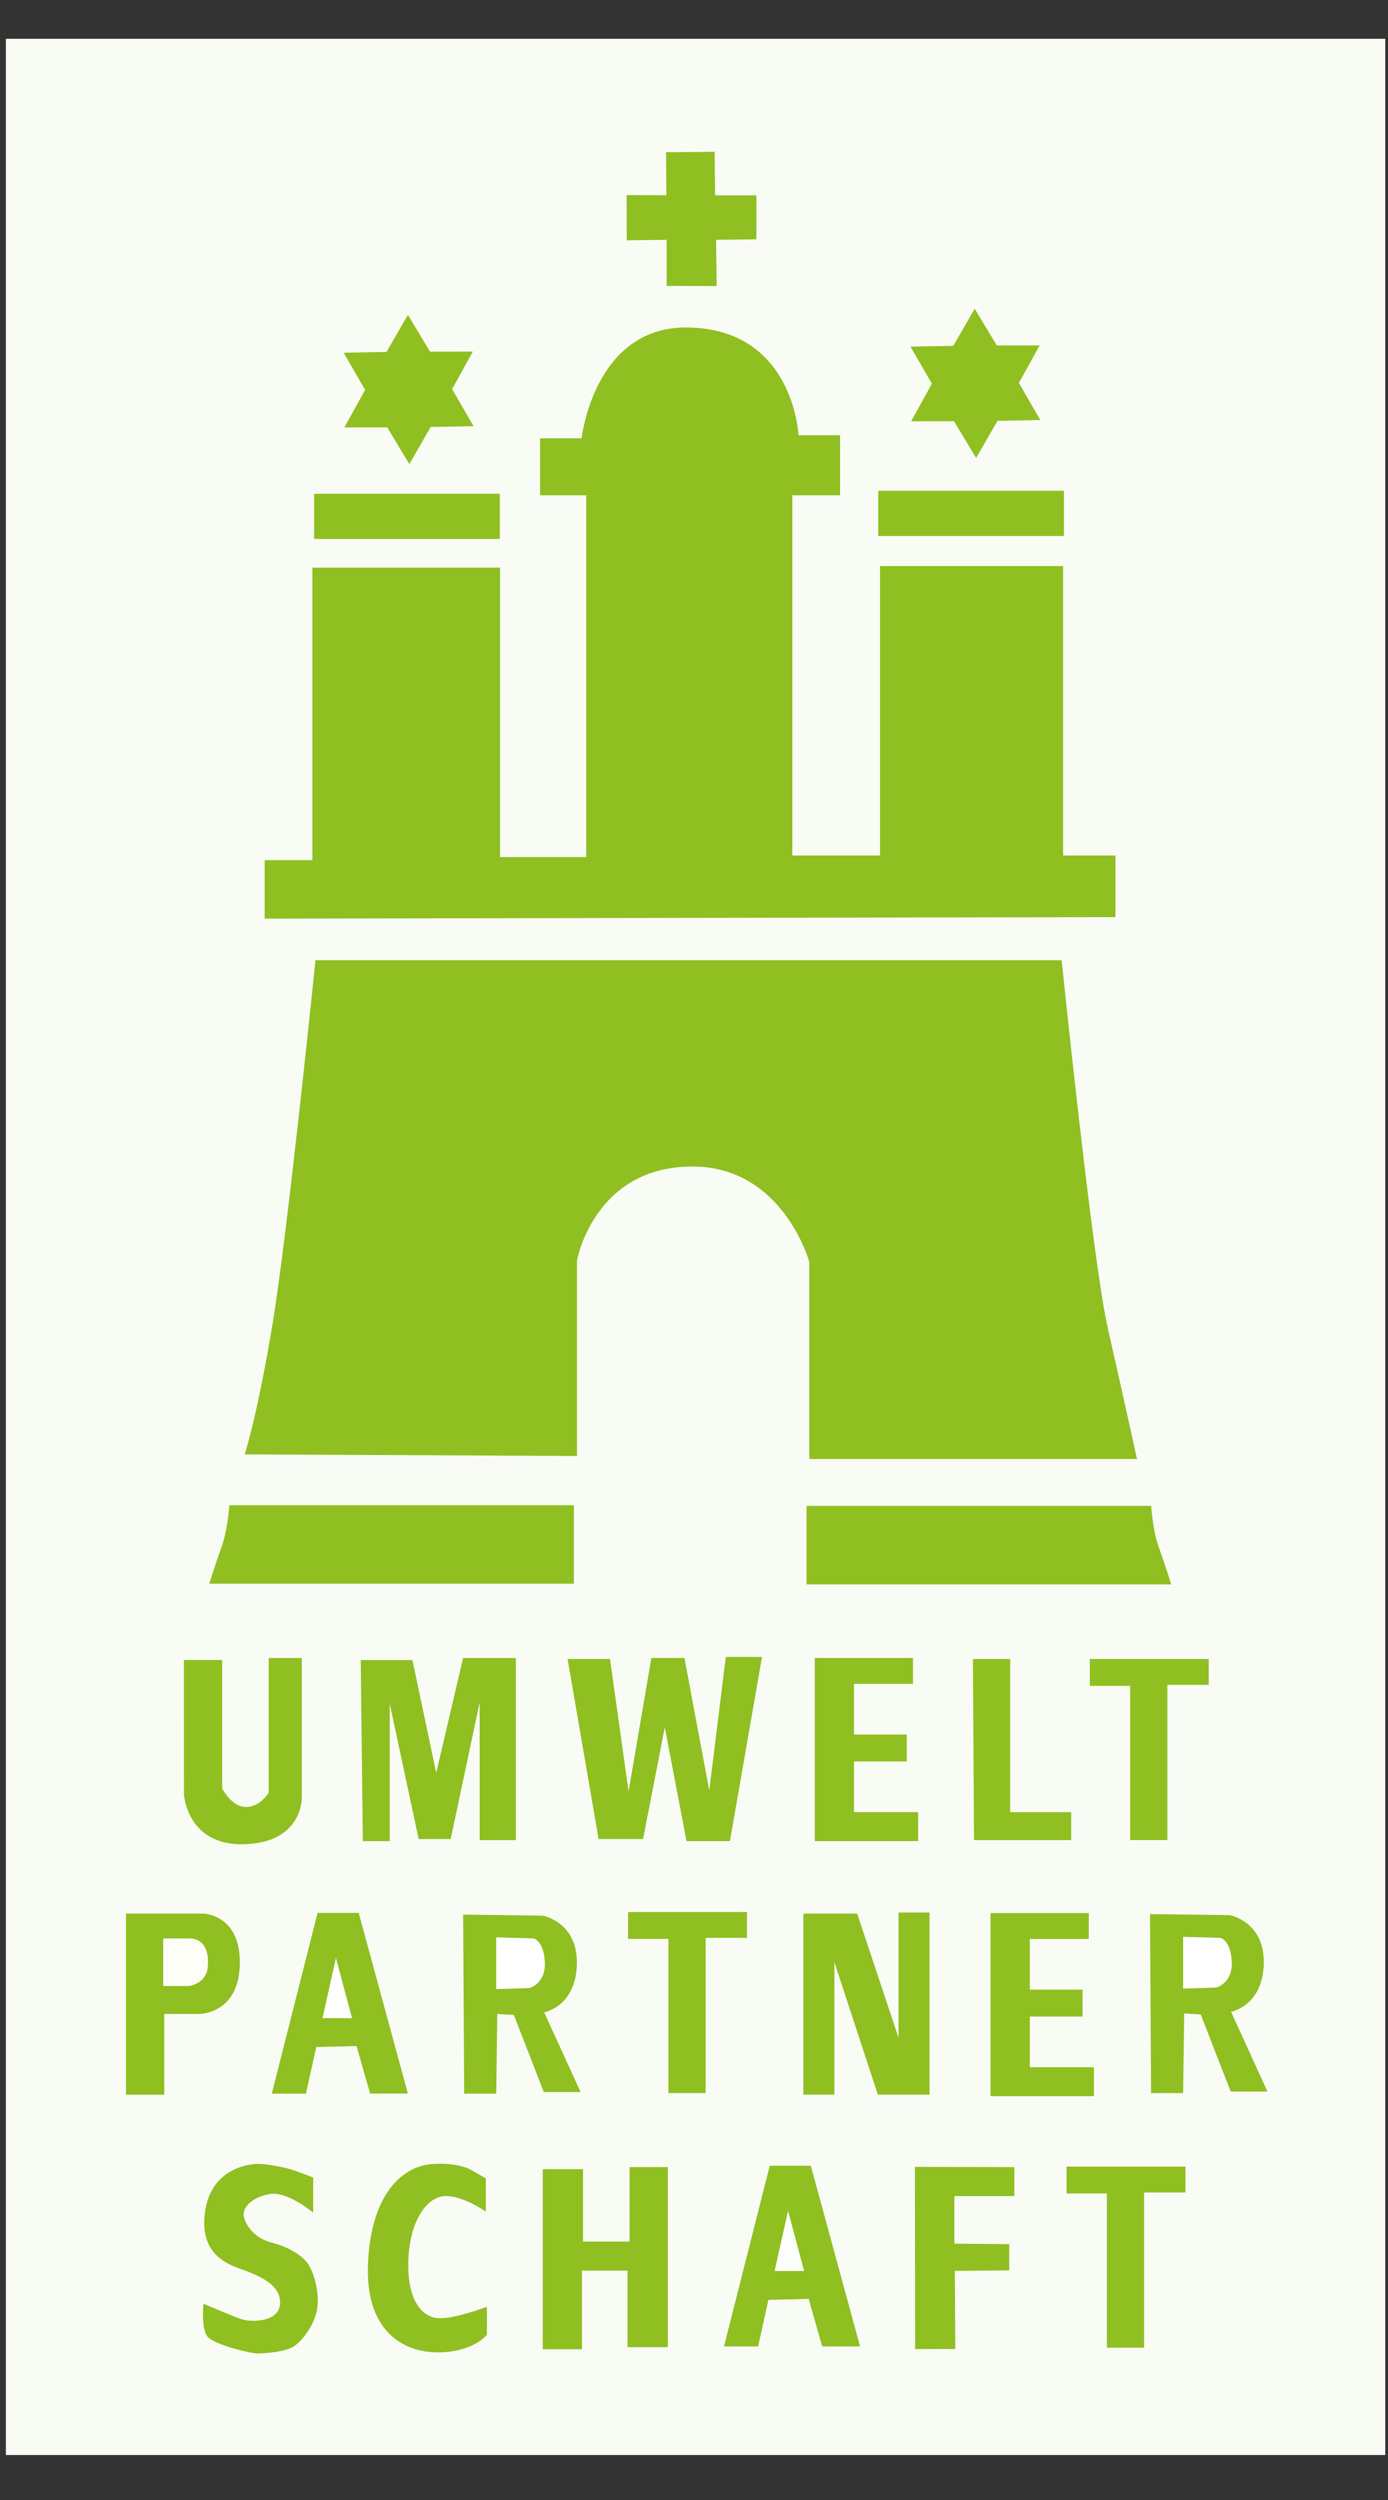 <?xml version="1.0" encoding="UTF-8" standalone="no"?>
<!-- Generator: Adobe Illustrator 15.0.0, SVG Export Plug-In . SVG Version: 6.00 Build 0)  -->

<svg
   xmlns:dc="http://purl.org/dc/elements/1.1/"
   xmlns:cc="http://creativecommons.org/ns#"
   xmlns:rdf="http://www.w3.org/1999/02/22-rdf-syntax-ns#"
   xmlns:svg="http://www.w3.org/2000/svg"
   xmlns="http://www.w3.org/2000/svg"
   xmlns:sodipodi="http://sodipodi.sourceforge.net/DTD/sodipodi-0.dtd"
   xmlns:inkscape="http://www.inkscape.org/namespaces/inkscape"
   version="1.1"
   x="0px"
   y="0px"
   width="40"
   height="72"
   viewBox="0 0 40 72"
   enable-background="new 0 0 40 40"
   xml:space="preserve"
   id="svg831"
   sodipodi:docname="umweltpartner.svg"
   inkscape:version="0.92.2 (5c3e80d, 2017-08-06)"
   inkscape:export-filename="G:\LGV_G3\Icons\umweltpartner\umweltpartner.png"
   inkscape:export-xdpi="90"
   inkscape:export-ydpi="90"><rect x="0" y="0" width="40" height="72" fill="#333333" stroke="none"/><defs
     id="defs835" /><sodipodi:namedview
     pagecolor="#ffffff"
     bordercolor="#666666"
     borderopacity="1"
     objecttolerance="10"
     gridtolerance="10"
     guidetolerance="10"
     inkscape:pageopacity="0"
     inkscape:pageshadow="2"
     inkscape:window-width="1623"
     inkscape:window-height="958"
     id="namedview833"
     showgrid="false"
     inkscape:zoom="11.194444"
     inkscape:cx="4.8138952"
     inkscape:cy="36"
     inkscape:window-x="9"
     inkscape:window-y="3"
     inkscape:window-maximized="0"
     inkscape:current-layer="layer1"
     inkscape:snap-others="false"
     inkscape:object-nodes="false"
     inkscape:snap-nodes="false"
     inkscape:snap-global="false" /><g
     inkscape:groupmode="layer"
     id="layer1"
     inkscape:label="Layer 1"
     style="display:inline"><rect
       style="display:inline;opacity:0.99;fill:#fbfef7;fill-opacity:1;stroke:none;stroke-width:0.243;stroke-linecap:round;stroke-linejoin:miter;stroke-miterlimit:4;stroke-dasharray:none;stroke-opacity:1"
       id="rect846"
       width="39.752"
       height="69.588"
       x="0.169"
       y="1.117" /><path
       style="fill:#8fbf21;fill-opacity:1;fill-rule:evenodd;stroke:none;stroke-width:0.232;stroke-linecap:butt;stroke-linejoin:miter;stroke-miterlimit:4;stroke-dasharray:none;stroke-opacity:1"
       d="m 7.627,26.457 v -1.685 h 1.375 v -8.424 h 5.409 v 8.336 h 2.483 V 14.264 h -1.33 v -1.641 h 1.197 c 0,0 0.355,-3.232 3.059,-3.192 3.059,0.044 3.192,3.104 3.192,3.104 h 1.197 v 1.729 h -1.375 v 10.375 h 2.527 v -8.336 h 5.276 v 8.336 h 1.508 v 1.774 z"
       id="path4557"
       inkscape:connector-curvature="0"
       sodipodi:nodetypes="cccccccccccscccccccccccc" /><path
       style="fill:#8fbf21;fill-opacity:1;fill-rule:evenodd;stroke:none;stroke-width:0.232;stroke-linecap:butt;stroke-linejoin:miter;stroke-miterlimit:4;stroke-dasharray:none;stroke-opacity:1"
       d="m 7.051,41.887 c 0,0 0.355,-1.064 0.798,-3.724 C 8.292,35.502 9.091,27.654 9.091,27.654 H 30.595 c 0,0 0.887,8.646 1.33,10.597 0.443,1.951 0.842,3.769 0.842,3.769 H 23.323 v -5.675 c 0,0 -0.754,-2.749 -3.37,-2.749 -2.838,0 -3.325,2.705 -3.325,2.705 v 5.631 z"
       id="path4559"
       inkscape:connector-curvature="0"
       sodipodi:nodetypes="csccscccsccc" /><path
       style="fill:#8fbf21;fill-opacity:1;fill-rule:evenodd;stroke:none;stroke-width:0.232;stroke-linecap:butt;stroke-linejoin:miter;stroke-miterlimit:4;stroke-dasharray:none;stroke-opacity:1"
       d="M 6.031,45.611 H 16.539 V 43.35 H 6.608 c 0,0 -0.044,0.709 -0.222,1.197 -0.177,0.488 -0.355,1.064 -0.355,1.064 z"
       id="path4561"
       inkscape:connector-curvature="0" /><path
       style="fill:#8fbf21;fill-opacity:1;fill-rule:evenodd;stroke:none;stroke-width:0.357;stroke-linecap:butt;stroke-linejoin:miter;stroke-miterlimit:4;stroke-dasharray:none;stroke-opacity:1"
       d="m 18.057,5.618 1.147,0.004 -0.01,-1.237 1.4,-0.014 0.014,1.255 h 1.19 v 1.267 l -1.161,0.014 0.016,1.332 -1.442,-0.005 v -1.327 l -1.149,0.014 z"
       id="path4563"
       inkscape:connector-curvature="0"
       sodipodi:nodetypes="ccccccccccccc" /><path
       style="fill:#8fbf21;fill-opacity:1;fill-rule:evenodd;stroke:none;stroke-width:0.232;stroke-linecap:butt;stroke-linejoin:miter;stroke-miterlimit:4;stroke-dasharray:none;stroke-opacity:1"
       d="M 33.752,45.631 H 23.243 V 43.37 h 9.932 c 0,0 0.044,0.709 0.222,1.197 0.177,0.488 0.355,1.064 0.355,1.064 z"
       id="path4561-5"
       inkscape:connector-curvature="0" /><path
       sodipodi:type="star"
       style="opacity:0.99;fill:#8fbf21;fill-opacity:1;stroke:none;stroke-width:0.378;stroke-linecap:round;stroke-linejoin:miter;stroke-miterlimit:4;stroke-dasharray:none;stroke-opacity:1"
       id="path4582"
       sodipodi:sides="6"
       sodipodi:cx="7.1464019"
       sodipodi:cy="9.5583124"
       sodipodi:r1="2.3174212"
       sodipodi:r2="1.3519681"
       sodipodi:arg1="0.48088728"
       sodipodi:arg2="1.0044861"
       inkscape:flatsided="false"
       inkscape:rounded="0"
       inkscape:randomized="0"
       d="m 9.201,10.63 -1.329,0.069 -0.626,1.174 L 6.521,10.757 5.191,10.802 5.796,9.616 5.092,8.486 6.421,8.417 7.047,7.243 7.772,8.36 9.102,8.315 8.497,9.501 Z"
       transform="matrix(0.927,0.031,-0.031,0.927,5.447,2.135)" /><path
       style="fill:#8fbf21;fill-opacity:1;fill-rule:evenodd;stroke:#8fbf21;stroke-width:1.302;stroke-linecap:butt;stroke-linejoin:miter;stroke-miterlimit:4;stroke-dasharray:none;stroke-opacity:1"
       d="M 9.052,14.871 H 14.404"
       id="path4584"
       inkscape:connector-curvature="0" /><path
       style="fill:#8fbf21;fill-opacity:1;fill-rule:evenodd;stroke:#8fbf21;stroke-width:1.302;stroke-linecap:butt;stroke-linejoin:miter;stroke-miterlimit:4;stroke-dasharray:none;stroke-opacity:1"
       d="m 25.31,14.786 h 5.351"
       id="path4584-4"
       inkscape:connector-curvature="0" /><path
       sodipodi:type="star"
       style="opacity:0.99;fill:#8fbf21;fill-opacity:1;stroke:none;stroke-width:0.378;stroke-linecap:round;stroke-linejoin:miter;stroke-miterlimit:4;stroke-dasharray:none;stroke-opacity:1"
       id="path4582-4"
       sodipodi:sides="6"
       sodipodi:cx="7.1464019"
       sodipodi:cy="9.5583124"
       sodipodi:r1="2.3174212"
       sodipodi:r2="1.3519681"
       sodipodi:arg1="0.48088728"
       sodipodi:arg2="1.0044861"
       inkscape:flatsided="false"
       inkscape:rounded="0"
       inkscape:randomized="0"
       d="m 9.201,10.63 -1.329,0.069 -0.626,1.174 L 6.521,10.757 5.191,10.802 5.796,9.616 5.092,8.486 6.421,8.417 7.047,7.243 7.772,8.36 9.102,8.315 8.497,9.501 Z"
       transform="matrix(0.927,0.031,-0.031,0.927,21.781,1.958)" /><path
       style="fill:#8fbf21;fill-opacity:1;fill-rule:evenodd;stroke:none;stroke-width:0.357;stroke-linecap:butt;stroke-linejoin:miter;stroke-miterlimit:4;stroke-dasharray:none;stroke-opacity:1"
       d="m 5.3,47.809 h 1.103 v 3.696 c 0,0 0.268,0.536 0.685,0.536 0.417,0 0.656,-0.417 0.656,-0.417 V 47.75 H 8.698 v 4.023 c 0,0 0.03,1.282 -1.639,1.341 -1.669,0.06 -1.758,-1.431 -1.758,-1.431 z"
       id="path4625"
       inkscape:connector-curvature="0" /><path
       style="fill:#8fbf21;fill-opacity:1;fill-rule:evenodd;stroke:none;stroke-width:0.357;stroke-linecap:butt;stroke-linejoin:miter;stroke-miterlimit:4;stroke-dasharray:none;stroke-opacity:1"
       d="m 10.456,53.025 -0.06,-5.215 h 1.49 l 0.685,3.248 0.775,-3.308 h 1.52 v 5.245 h -1.043 v -3.964 l -0.834,3.934 h -0.924 l -0.834,-3.904 v 3.964 z"
       id="path4627"
       inkscape:connector-curvature="0"
       sodipodi:nodetypes="cccccccccccccc" /><path
       style="fill:#8fbf21;fill-opacity:1;fill-rule:evenodd;stroke:none;stroke-width:0.232;stroke-linecap:butt;stroke-linejoin:miter;stroke-miterlimit:4;stroke-dasharray:none;stroke-opacity:1"
       d="m 16.357,47.779 h 1.222 l 0.536,3.815 0.656,-3.845 h 0.954 l 0.715,3.815 0.477,-3.845 h 1.043 l -0.924,5.305 h -1.252 l -0.626,-3.278 -0.626,3.219 h -1.282 z"
       id="path4629"
       inkscape:connector-curvature="0" /><path
       style="fill:#8fbf21;fill-opacity:1;fill-rule:evenodd;stroke:none;stroke-width:0.232;stroke-linecap:butt;stroke-linejoin:miter;stroke-miterlimit:4;stroke-dasharray:none;stroke-opacity:1"
       d="m 23.48,47.75 h 2.831 v 0.745 h -1.699 v 1.46 h 1.52 v 0.775 h -1.52 v 1.46 h 1.848 v 0.834 h -2.98 z"
       id="path4631"
       inkscape:connector-curvature="0" /><path
       style="fill:#8fbf21;fill-opacity:1;fill-rule:evenodd;stroke:none;stroke-width:0.232;stroke-linecap:butt;stroke-linejoin:miter;stroke-miterlimit:4;stroke-dasharray:none;stroke-opacity:1"
       d="m 28.039,47.779 h 1.073 v 4.411 h 1.758 v 0.805 h -2.801 z"
       id="path4633"
       inkscape:connector-curvature="0" /><path
       style="fill:#8fbf21;fill-opacity:1;fill-rule:evenodd;stroke:none;stroke-width:0.232;stroke-linecap:butt;stroke-linejoin:miter;stroke-miterlimit:4;stroke-dasharray:none;stroke-opacity:1"
       d="m 31.407,47.779 h 3.427 v 0.745 h -1.192 v 4.47 h -1.073 v -4.441 h -1.162 z"
       id="path4635"
       inkscape:connector-curvature="0" /><path
       style="fill:#8fbf21;fill-opacity:1;fill-rule:evenodd;stroke:none;stroke-width:0.232;stroke-linecap:butt;stroke-linejoin:miter;stroke-miterlimit:4;stroke-dasharray:none;stroke-opacity:1"
       d="m 3.631,55.111 h 2.235 c 0,0 1.108,0.03 1.043,1.52 -0.061,1.401 -1.192,1.371 -1.192,1.371 H 4.734 v 2.325 H 3.631 Z"
       id="path4637"
       inkscape:connector-curvature="0"
       sodipodi:nodetypes="ccsccccc" /><path
       style="fill:#fcfef7;fill-opacity:1;fill-rule:evenodd;stroke:none;stroke-width:0.232;stroke-linecap:butt;stroke-linejoin:miter;stroke-miterlimit:4;stroke-dasharray:none;stroke-opacity:1"
       d="m 4.704,55.826 v 1.371 h 0.745 c 0,0 0.489,-0.062 0.536,-0.536 0.089,-0.894 -0.536,-0.834 -0.536,-0.834 z"
       id="path4639"
       inkscape:connector-curvature="0"
       sodipodi:nodetypes="cccscc" /><path
       style="fill:#8fbf21;fill-opacity:1;fill-rule:evenodd;stroke:none;stroke-width:0.232;stroke-linecap:butt;stroke-linejoin:miter;stroke-miterlimit:4;stroke-dasharray:none;stroke-opacity:1"
       d="m 9.115,58.955 -0.298,1.341 H 7.833 L 9.152,55.091 H 10.337 l 1.418,5.203 h -1.09 l -0.39,-1.368 z"
       id="path4643"
       inkscape:connector-curvature="0"
       sodipodi:nodetypes="ccccccccc" /><path
       style="fill:#8fbf21;fill-opacity:1;fill-rule:evenodd;stroke:none;stroke-width:0.232;stroke-linecap:butt;stroke-linejoin:miter;stroke-miterlimit:4;stroke-dasharray:none;stroke-opacity:1"
       d="m 13.377,60.297 -0.03,-5.156 2.295,0.03 c 0,0 1.013,0.179 0.983,1.401 -0.03,1.222 -0.943,1.382 -0.943,1.382 l 1.05,2.298 -1.06,3e-6 -0.864,-2.22 -0.477,-0.03 -0.03,2.295 z"
       id="path4645"
       inkscape:connector-curvature="0"
       sodipodi:nodetypes="ccccccccccc" /><path
       style="fill:#ffffff;fill-opacity:1;fill-rule:evenodd;stroke:none;stroke-width:0.232;stroke-linecap:butt;stroke-linejoin:miter;stroke-miterlimit:4;stroke-dasharray:none;stroke-opacity:1"
       d="m 14.3,55.796 3e-6,1.49 0.954,-0.03 c 0,0 0.477,-0.119 0.447,-0.745 -0.03,-0.626 -0.328,-0.685 -0.328,-0.685 z"
       id="path4647"
       inkscape:connector-curvature="0"
       sodipodi:nodetypes="cccccc" /><path
       style="fill:#8fbf21;fill-opacity:1;fill-rule:evenodd;stroke:none;stroke-width:0.232;stroke-linecap:butt;stroke-linejoin:miter;stroke-miterlimit:4;stroke-dasharray:none;stroke-opacity:1"
       d="m 18.1,55.066 h 3.427 v 0.745 h -1.192 v 4.47 h -1.073 v -4.441 h -1.162 z"
       id="path4635-7"
       inkscape:connector-curvature="0" /><path
       style="fill:#8fbf21;fill-opacity:1;fill-rule:evenodd;stroke:none;stroke-width:0.232;stroke-linecap:butt;stroke-linejoin:miter;stroke-miterlimit:4;stroke-dasharray:none;stroke-opacity:1"
       d="m 30.736,62.398 h 3.427 v 0.745 h -1.192 v 4.47 h -1.073 v -4.441 h -1.162 z"
       id="path4635-9"
       inkscape:connector-curvature="0" /><path
       style="fill:#ffffff;fill-opacity:1;fill-rule:evenodd;stroke:none;stroke-width:0.232;stroke-linecap:butt;stroke-linejoin:miter;stroke-miterlimit:4;stroke-dasharray:none;stroke-opacity:1"
       d="m 9.294,58.121 0.387,-1.729 0.464,1.732 z"
       id="path4641"
       inkscape:connector-curvature="0" /><path
       style="fill:#8fbf21;fill-opacity:1;fill-rule:evenodd;stroke:none;stroke-width:0.232;stroke-linecap:butt;stroke-linejoin:miter;stroke-miterlimit:4;stroke-dasharray:none;stroke-opacity:1"
       d="m 33.172,60.282 -0.03,-5.156 2.295,0.03 c 0,0 1.013,0.179 0.983,1.401 -0.03,1.222 -0.943,1.382 -0.943,1.382 l 1.05,2.298 -1.06,3e-6 -0.864,-2.22 -0.477,-0.03 -0.03,2.295 z"
       id="path4645-0"
       inkscape:connector-curvature="0"
       sodipodi:nodetypes="ccccccccccc" /><path
       style="fill:#ffffff;fill-opacity:1;fill-rule:evenodd;stroke:none;stroke-width:0.232;stroke-linecap:butt;stroke-linejoin:miter;stroke-miterlimit:4;stroke-dasharray:none;stroke-opacity:1"
       d="m 34.096,55.781 3e-6,1.49 0.954,-0.03 c 0,0 0.477,-0.119 0.447,-0.745 -0.03,-0.626 -0.328,-0.685 -0.328,-0.685 z"
       id="path4647-5"
       inkscape:connector-curvature="0"
       sodipodi:nodetypes="cccccc" /><path
       style="fill:#8fbf21;fill-opacity:1;fill-rule:evenodd;stroke:none;stroke-width:0.232;stroke-linecap:butt;stroke-linejoin:miter;stroke-miterlimit:4;stroke-dasharray:none;stroke-opacity:1"
       d="m 22.145,66.237 -0.298,1.341 h -0.983 l 1.319,-5.205 h 1.184 l 1.418,5.203 H 23.694 L 23.304,66.208 Z"
       id="path4643-8"
       inkscape:connector-curvature="0"
       sodipodi:nodetypes="ccccccccc" /><path
       style="fill:#fdfffd;fill-opacity:1;fill-rule:evenodd;stroke:none;stroke-width:0.232;stroke-linecap:butt;stroke-linejoin:miter;stroke-miterlimit:4;stroke-dasharray:none;stroke-opacity:1"
       d="m 22.323,65.403 0.387,-1.729 0.464,1.732 z"
       id="path4641-8"
       inkscape:connector-curvature="0" /><path
       style="fill:#8fbf21;fill-opacity:1;fill-rule:evenodd;stroke:none;stroke-width:0.232;stroke-linecap:butt;stroke-linejoin:miter;stroke-miterlimit:4;stroke-dasharray:none;stroke-opacity:1"
       d="m 23.152,60.326 v -5.215 h 1.55 l 1.192,3.576 v -3.606 h 0.894 v 5.245 h -1.49 l -1.252,-3.815 v 3.815 z"
       id="path4706"
       inkscape:connector-curvature="0" /><path
       style="fill:#8fbf21;fill-opacity:1;fill-rule:evenodd;stroke:none;stroke-width:0.232;stroke-linecap:butt;stroke-linejoin:miter;stroke-miterlimit:4;stroke-dasharray:none;stroke-opacity:1"
       d="m 9.025,62.711 v 1.013 c 0,0 -0.745,-0.626 -1.252,-0.536 -0.507,0.089 -0.805,0.387 -0.745,0.656 0.06,0.268 0.328,0.626 0.805,0.745 0.477,0.119 0.924,0.387 1.073,0.656 0.149,0.268 0.298,0.745 0.238,1.222 -0.06,0.477 -0.477,1.043 -0.775,1.162 -0.298,0.119 -0.745,0.149 -0.954,0.149 -0.209,0 -1.162,-0.238 -1.401,-0.447 -0.238,-0.209 -0.149,-0.983 -0.149,-0.983 0,0 0.834,0.358 1.103,0.447 0.268,0.089 1.073,0.089 1.103,-0.447 0.03,-0.536 -0.566,-0.775 -0.924,-0.924 -0.358,-0.149 -1.371,-0.328 -1.252,-1.609 0.119,-1.282 1.132,-1.46 1.431,-1.49 0.298,-0.03 0.834,0.089 1.043,0.149 0.209,0.06 0.656,0.238 0.656,0.238 z"
       id="path4708"
       inkscape:connector-curvature="0" /><path
       style="fill:#8fbf21;fill-opacity:1;fill-rule:evenodd;stroke:none;stroke-width:0.232;stroke-linecap:butt;stroke-linejoin:miter;stroke-miterlimit:4;stroke-dasharray:none;stroke-opacity:1"
       d="m 14.002,62.74 v 0.954 c 0,0 -0.685,-0.477 -1.192,-0.447 -0.507,0.03 -1.013,0.715 -1.043,1.878 -0.03,1.162 0.417,1.609 0.864,1.639 0.447,0.03 1.401,-0.328 1.401,-0.328 v 0.805 c 0,0 -0.358,0.477 -1.341,0.507 -0.983,0.03 -2.176,-0.536 -2.086,-2.563 0.089,-2.027 1.013,-2.801 1.848,-2.861 0.834,-0.06 1.192,0.209 1.192,0.209 z"
       id="path4710"
       inkscape:connector-curvature="0" /><path
       style="fill:#8fbf21;fill-opacity:1;fill-rule:evenodd;stroke:none;stroke-width:0.232;stroke-linecap:butt;stroke-linejoin:miter;stroke-miterlimit:4;stroke-dasharray:none;stroke-opacity:1"
       d="m 15.641,62.472 v 5.186 h 1.132 v -2.265 h 1.311 v 2.205 h 1.162 v -5.186 h -1.103 v 2.146 h -1.341 v -2.086 z"
       id="path4712"
       inkscape:connector-curvature="0" /><path
       style="fill:#8fbf21;fill-opacity:1;fill-rule:evenodd;stroke:none;stroke-width:0.232;stroke-linecap:butt;stroke-linejoin:miter;stroke-miterlimit:4;stroke-dasharray:none;stroke-opacity:1"
       d="m 26.373,67.654 -0.007,-5.248 2.865,0.007 v 0.834 H 27.503 V 64.618 l 1.582,0.014 v 0.755 l -1.569,0.014 0.014,2.249 z"
       id="path4714"
       inkscape:connector-curvature="0"
       sodipodi:nodetypes="ccccccccccc" /><path
       style="fill:#8fbf21;fill-opacity:1;fill-rule:evenodd;stroke:none;stroke-width:0.232;stroke-linecap:butt;stroke-linejoin:miter;stroke-miterlimit:4;stroke-dasharray:none;stroke-opacity:1"
       d="m 28.546,55.096 h 2.831 v 0.745 h -1.699 v 1.46 h 1.52 v 0.775 h -1.52 v 1.46 h 1.848 v 0.834 h -2.98 z"
       id="path4631-2"
       inkscape:connector-curvature="0" /></g><g
     inkscape:groupmode="layer"
     id="layer2"
     inkscape:label="Layer 2"
     style="display:inline" /></svg>
